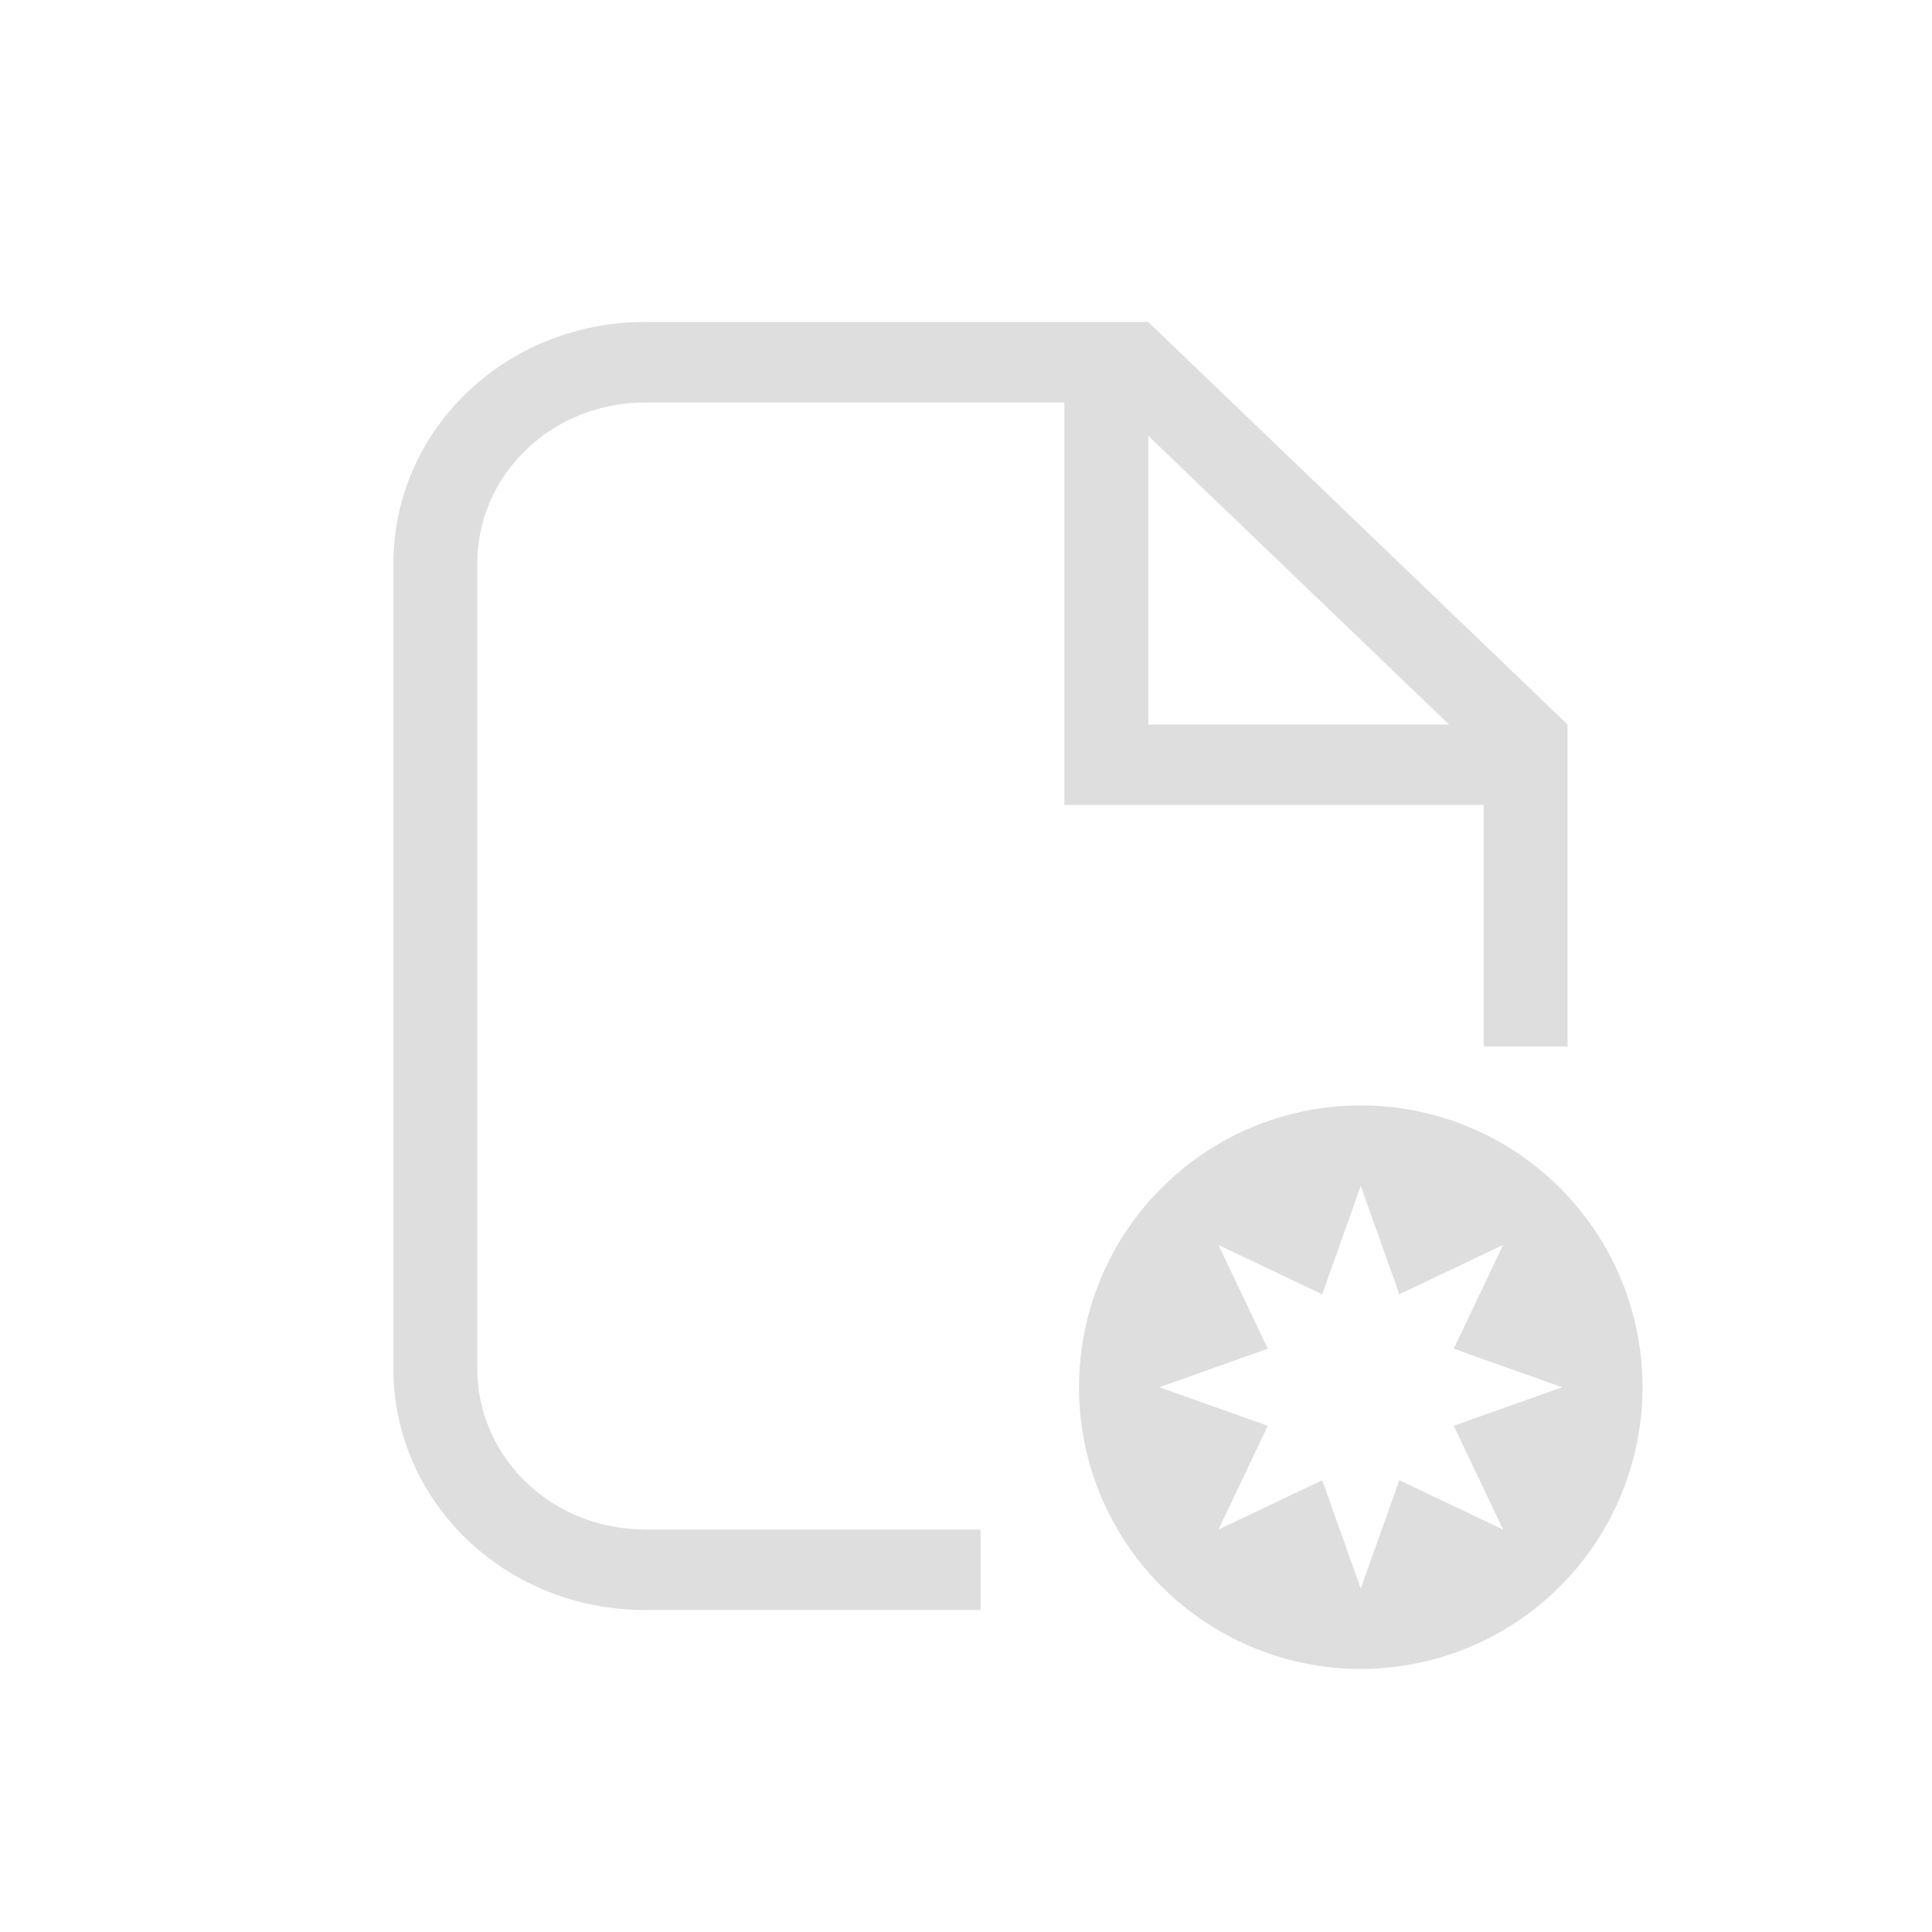 <?xml version="1.0" encoding="UTF-8" standalone="no"?>
<svg
   version="1.1"
   viewBox="0 0 24 24"
   id="svg9"
   sodipodi:docname="document-new-from-template.svg"
   inkscape:version="1.1.2 (0a00cf5339, 2022-02-04, custom)"
   xmlns:inkscape="http://www.inkscape.org/namespaces/inkscape"
   xmlns:sodipodi="http://sodipodi.sourceforge.net/DTD/sodipodi-0.dtd"
   xmlns="http://www.w3.org/2000/svg"
   xmlns:svg="http://www.w3.org/2000/svg">
  <sodipodi:namedview
     id="namedview11"
     pagecolor="#ffffff"
     bordercolor="#666666"
     borderopacity="1.0"
     inkscape:pageshadow="2"
     inkscape:pageopacity="0.0"
     inkscape:pagecheckerboard="0"
     showgrid="false"
     inkscape:zoom="21.5"
     inkscape:cx="12.023256"
     inkscape:cy="12"
     inkscape:window-width="1366"
     inkscape:window-height="703"
     inkscape:window-x="0"
     inkscape:window-y="37"
     inkscape:window-maximized="1"
     inkscape:current-layer="svg9" />
  <defs
     id="defs3">
    <style
       id="current-color-scheme"
       type="text/css">.ColorScheme-Text {
        color:#dedede;
      }</style>
  </defs>
  <path
     class="ColorScheme-Text"
     d="m 16.904,13.732 a 3.5,3.5 0 0 0 -3.5,3.5 3.5,3.5 0 0 0 3.5,3.5 3.5,3.5 0 0 0 3.5,-3.5 3.5,3.5 0 0 0 -3.5,-3.5 z m 0,1 0.479,1.346 1.289,-0.613 -0.613,1.289 1.346,0.479 -1.346,0.479 0.613,1.289 -1.289,-0.613 -0.479,1.346 -0.479,-1.346 -1.289,0.613 0.613,-1.289 -1.346,-0.479 1.346,-0.479 -0.613,-1.289 1.289,0.613 z"
     fill="currentColor"
     id="path5-6"
     style="color:#dedede" />
  <path
     d="M 8.013,4 C 6.281,4 4.887,5.338 4.887,7 v 10 c 0,1.662 1.394,3 3.126,3 h 4.168 v -1 H 8.013 C 6.858,19 5.929,18.108 5.929,17 V 7 c 0,-1.108 0.929,-2 2.084,-2 h 5.209 v 5 h 5.209 v 3 h 1.042 V 9 L 14.264,4 H 13.222 Z M 14.264,5.414 18,9 h -3.736 z"
     class="ColorScheme-Text"
     fill="currentColor"
     id="path7-3"
     style="color:#dedede;stroke-width:1.021" />
</svg>
